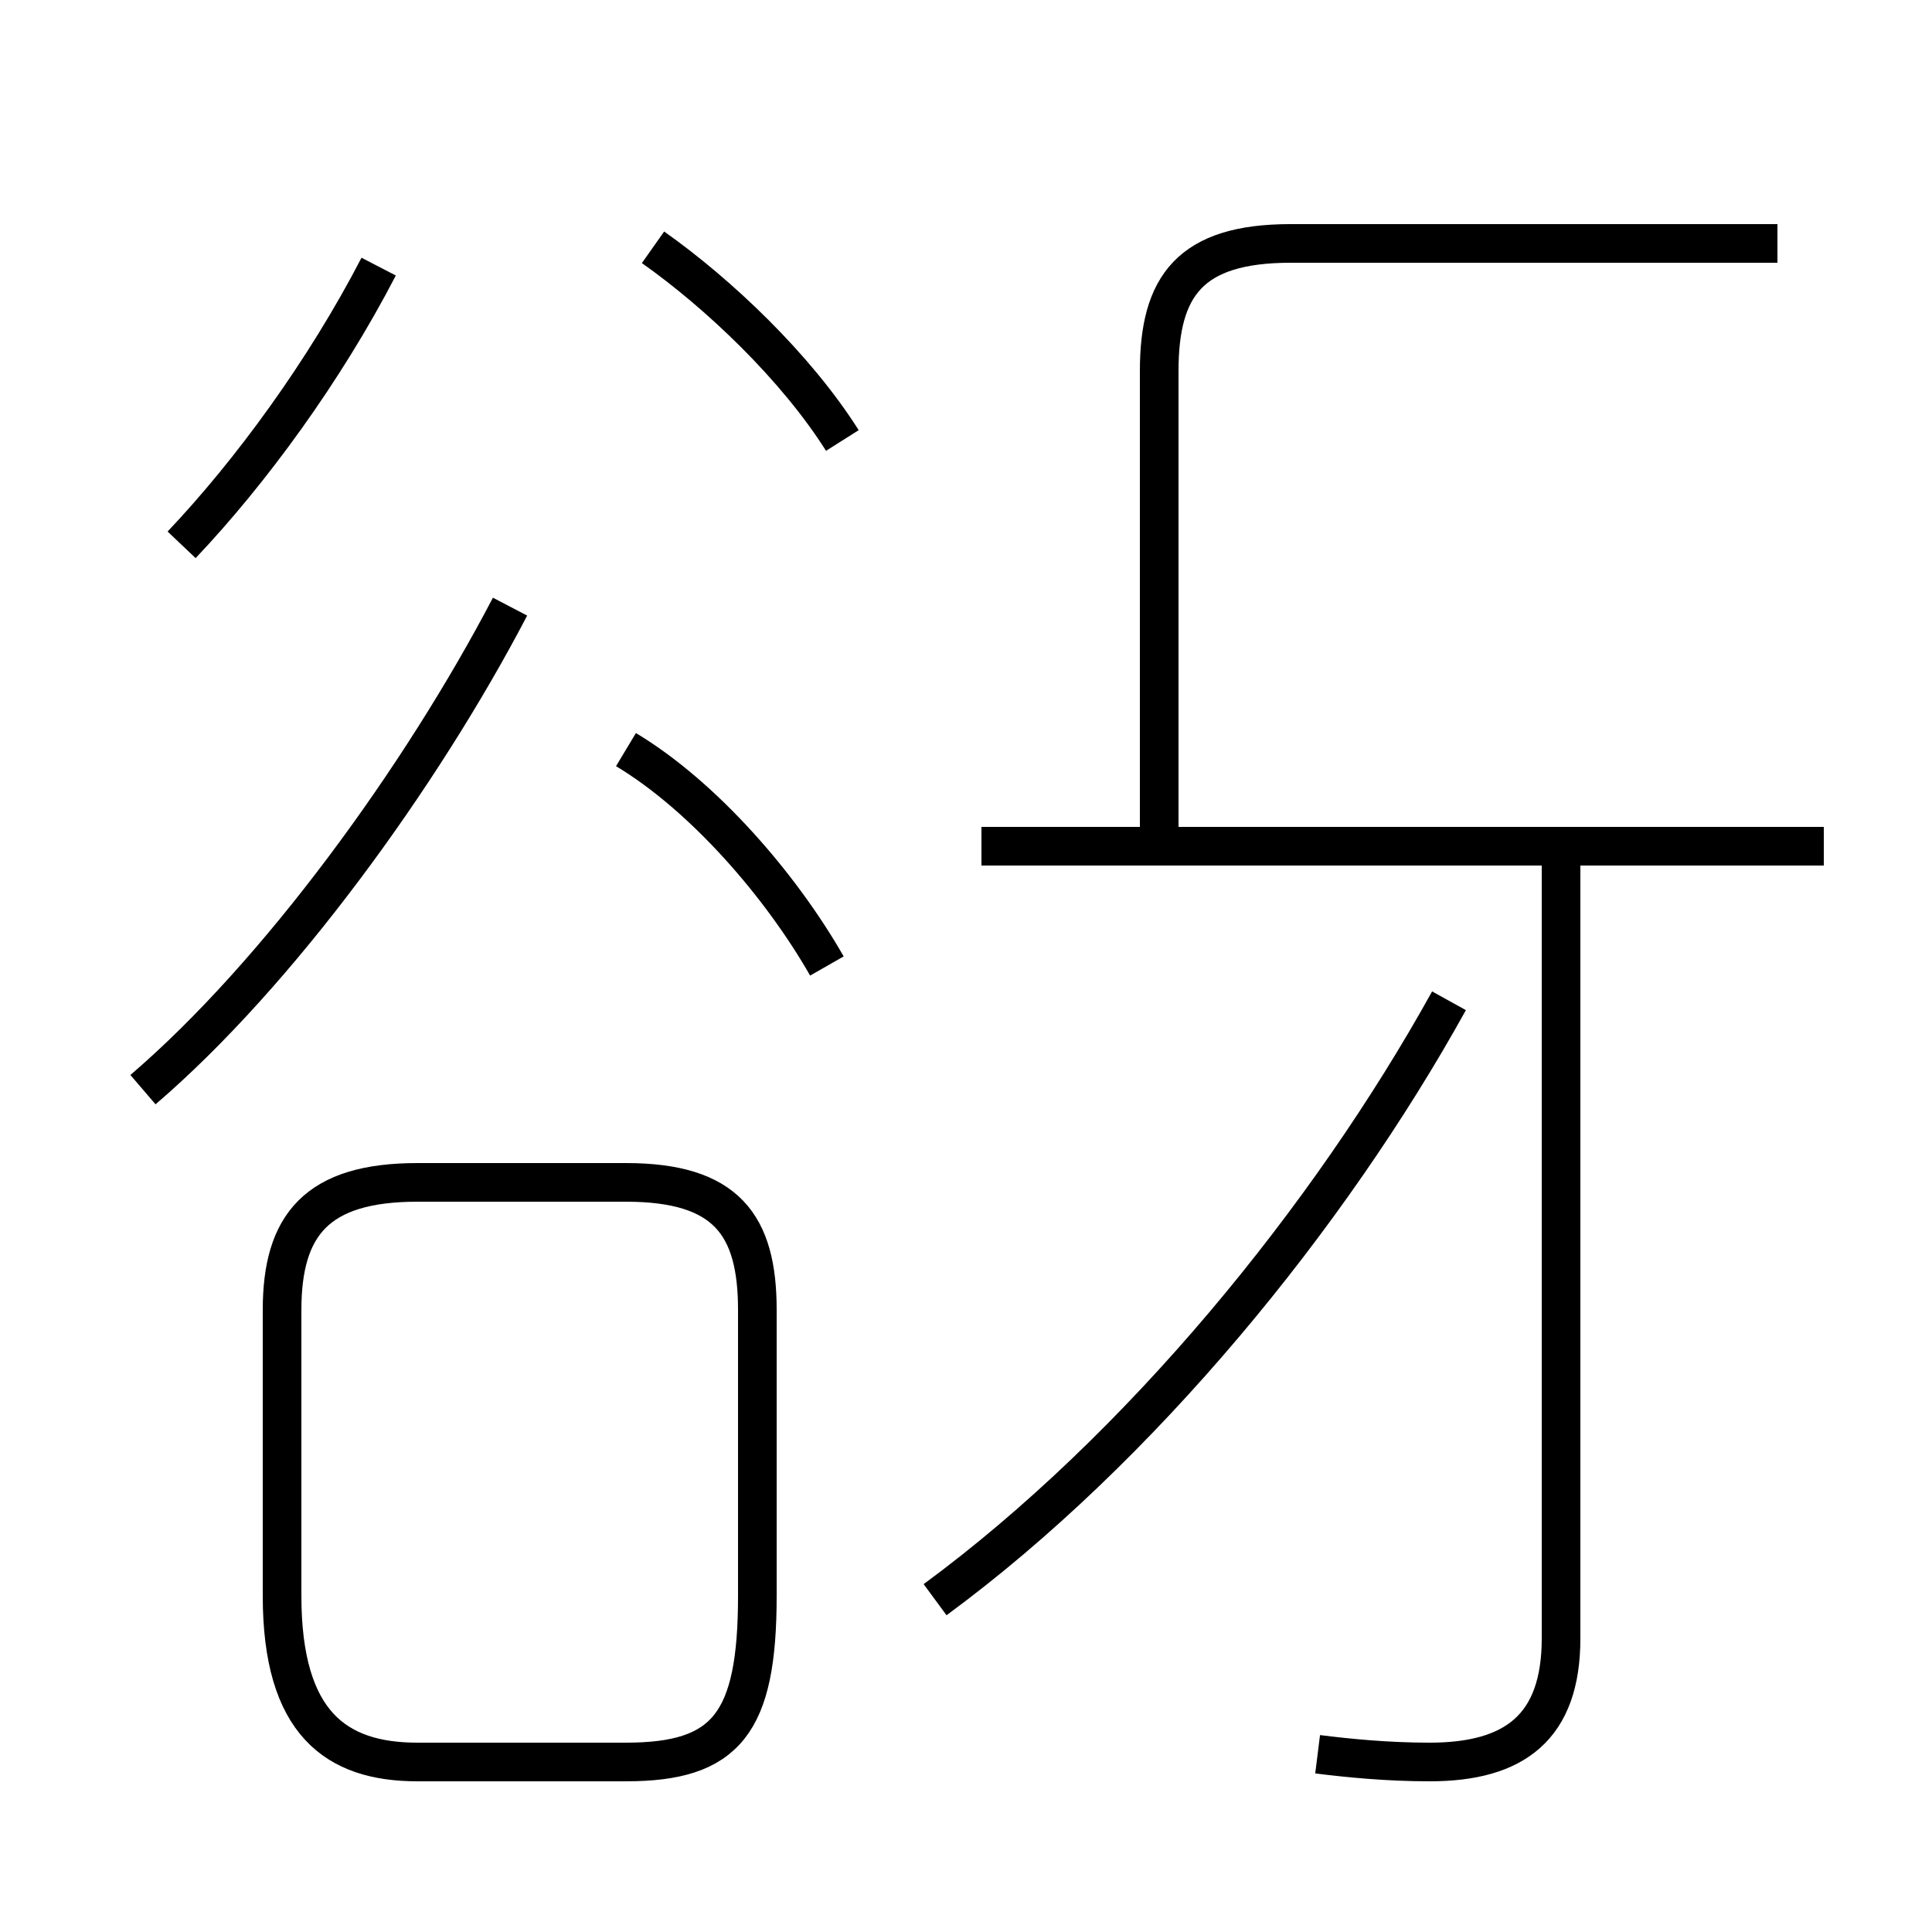 <?xml version='1.0' encoding='utf8'?>
<svg viewBox="0.0 -44.0 50.0 50.0" version="1.1" xmlns="http://www.w3.org/2000/svg">
<rect x="0.0" y="-44.0" width="50.0" height="50.0" fill="#808080" stroke="none"/>
<rect x="-1000" y="-1000" width="2000" height="2000" stroke="white" fill="white"/>
<g style="fill:none; stroke:#000000;  stroke-width:1">
<path d="M 4.7 29.9 C 6.5 31.8 8.4 34.4 9.8 37.1 M 21.8 32.6 C 20.6 34.5 18.6 36.4 16.9 37.6 M 3.7 15.8 C 7.2 18.8 10.9 23.9 13.2 28.3 M 21.4 19.0 C 20.2 21.1 18.2 23.4 16.2 24.6 M 10.8 -1.6 L 16.2 -1.6 C 18.8 -1.6 19.6 -0.6 19.6 2.7 L 19.6 10.1 C 19.6 12.3 18.8 13.4 16.2 13.4 L 10.8 13.4 C 8.2 13.4 7.3 12.3 7.3 10.1 L 7.3 2.7 C 7.3 -0.6 8.7 -1.6 10.8 -1.6 Z M 25.4 22.1 L 47.2 22.1 M 46.0 37.7 L 33.4 37.7 C 30.8 37.7 30.0 36.6 30.0 34.4 L 30.0 22.1 M 34.1 -1.4 C 34.9 -1.5 35.9 -1.6 37.0 -1.6 C 39.2 -1.6 40.4 -0.7 40.4 1.6 L 40.4 22.6 M 24.2 2.6 C 29.5 6.5 34.4 12.5 37.5 18.1 " transform="scale(1, -1)" />
</g>
</svg>